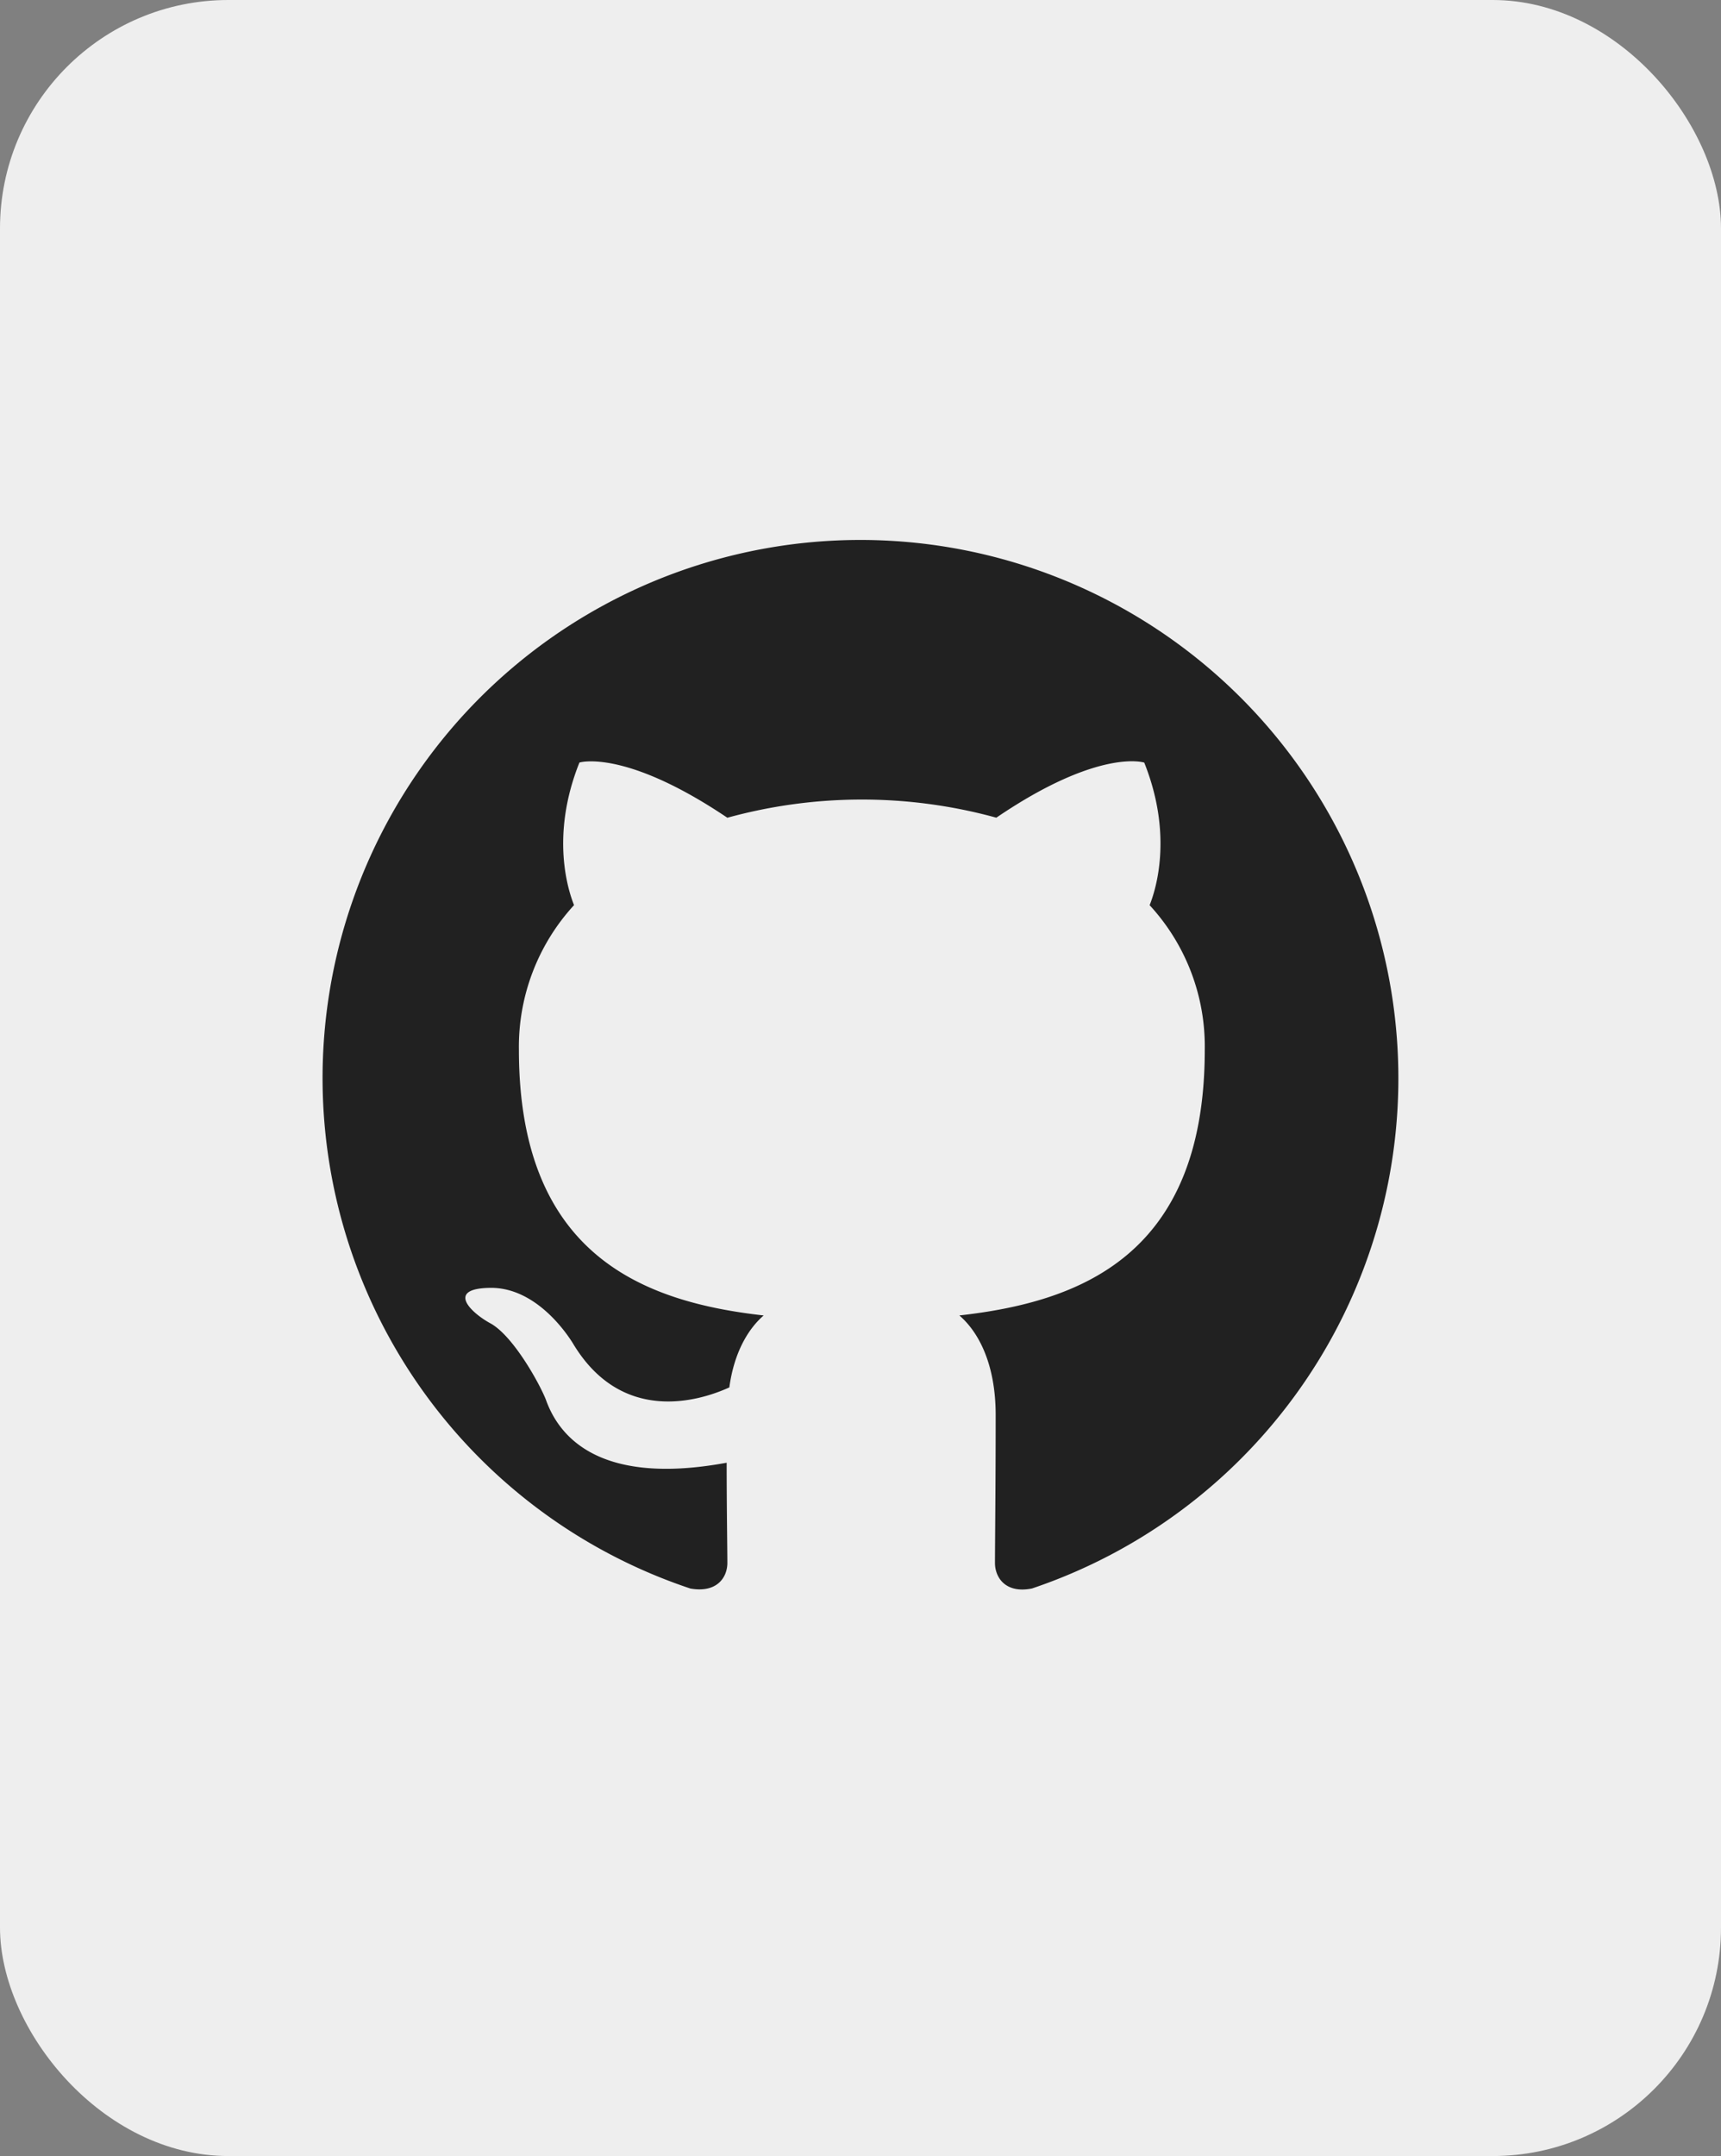 <svg id="ggithub" xmlns="http://www.w3.org/2000/svg" width="309" height="387" viewBox="0 0 309 387">
  <rect x="0" y="0" width="309" height="387" fill="#808080" stroke="none"/>
  <g id="Group_15102" data-name="Group 15102" transform="translate(-248 -137)">
    <rect id="Rectangle_4604" data-name="Rectangle 4604" width="309" height="387" rx="41" transform="translate(248 137)" fill="#eee"/>
    <g id="github-fill" transform="translate(286.603 214.602)">
      <g id="Group_14531" data-name="Group 14531">
        <path id="Path_38183" data-name="Path 38183" d="M0,0H231.8V231.8H0Z" fill="none"/>
        <path id="Path_38184" data-name="Path 38184" d="M98.581,2A96.587,96.587,0,0,0,68.042,190.218c4.829.84,6.635-2.057,6.635-4.6,0-2.289-.126-9.89-.126-17.983-24.261,4.472-30.539-5.911-32.471-11.348-1.091-2.782-5.795-11.348-9.9-13.647-3.38-1.806-8.209-6.278-.126-6.394,7.611-.126,13.038,7,14.854,9.9,8.692,14.6,22.581,10.5,28.124,7.968.85-6.278,3.38-10.5,6.162-12.913-21.489-2.415-43.945-10.75-43.945-47.692a37.586,37.586,0,0,1,9.9-25.961c-.966-2.415-4.346-12.314.966-25.594,0,0,8.084-2.53,26.56,9.909a91.057,91.057,0,0,1,48.291-.01c18.466-12.556,26.56-9.89,26.56-9.89,5.312,13.28,1.932,23.18.966,25.594a37.379,37.379,0,0,1,9.9,25.951c0,37.068-22.571,45.277-44.06,47.692,3.5,3.013,6.519,8.808,6.519,17.868,0,12.913-.126,23.3-.126,26.56,0,2.53,1.816,5.544,6.645,4.578A96.631,96.631,0,0,0,98.581,2Z" transform="translate(17.316 17.316)" fill="#212121"/>
      </g>
    </g>
  </g>
</svg>
